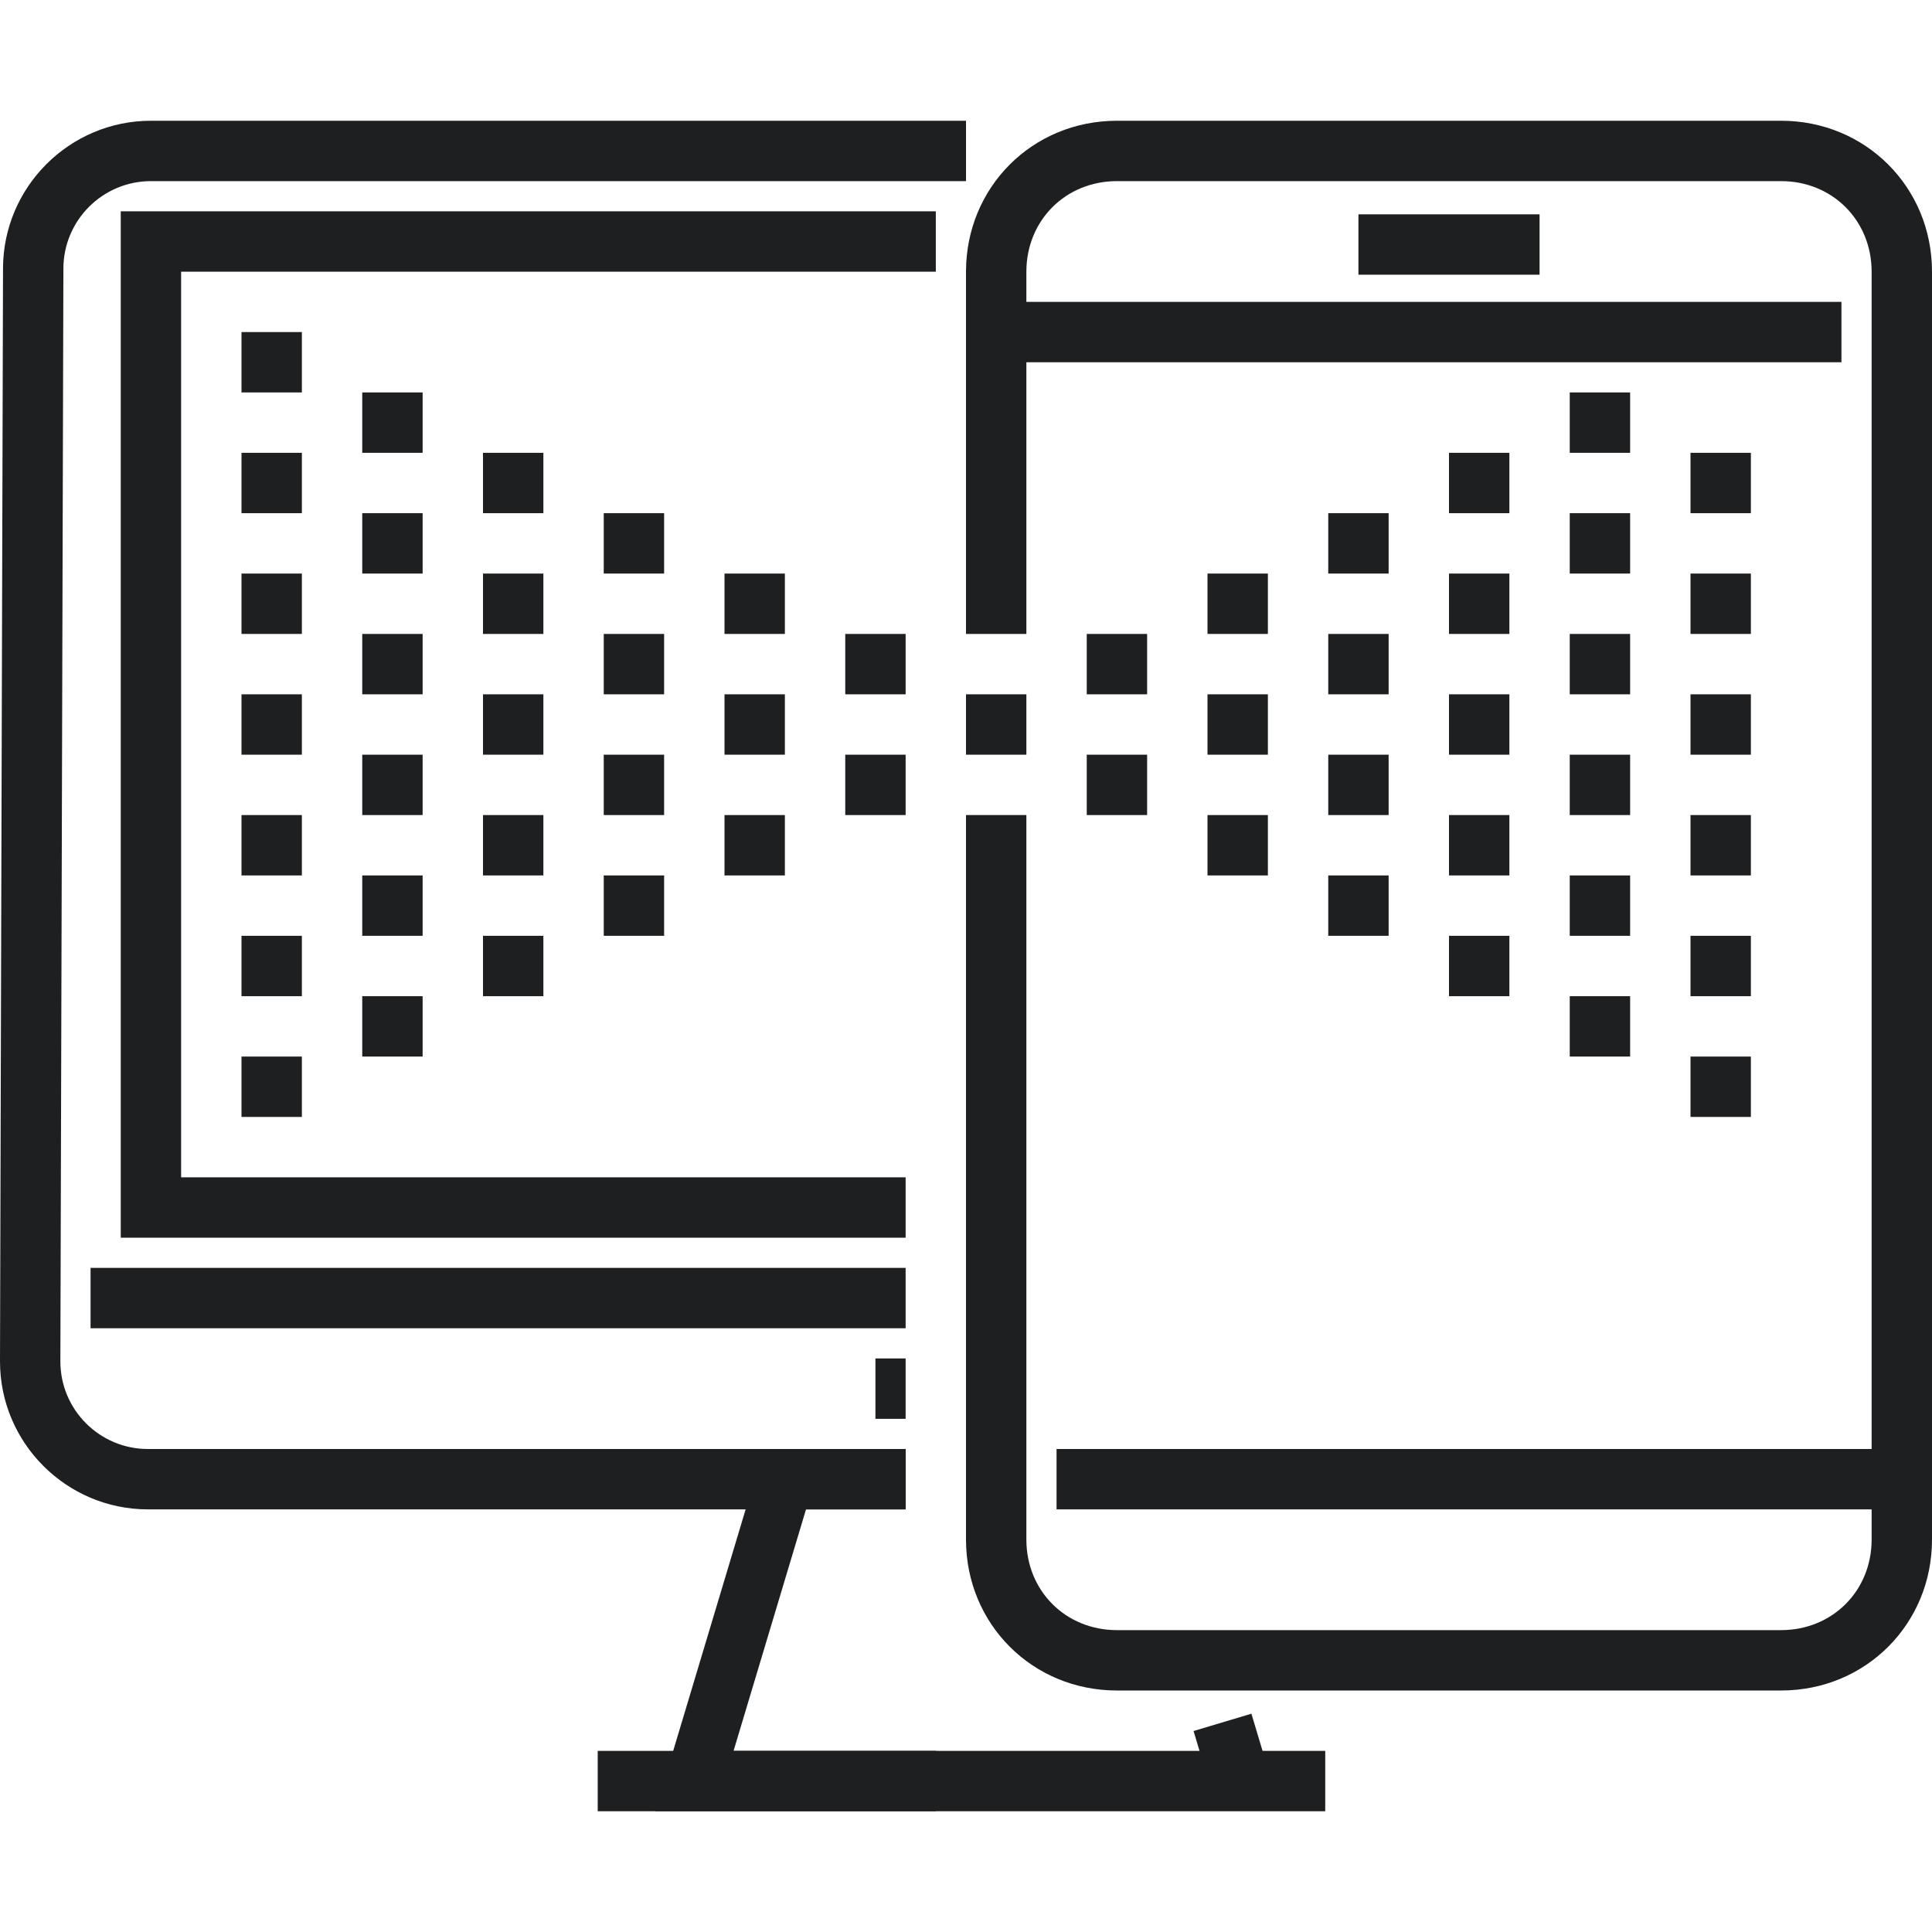 <?xml version="1.0" encoding="utf-8"?>
<!-- Generator: Adobe Illustrator 20.0.0, SVG Export Plug-In . SVG Version: 6.00 Build 0)  -->
<svg version="1.1" id="Layer_1" xmlns="http://www.w3.org/2000/svg" xmlns:xlink="http://www.w3.org/1999/xlink" x="0px" y="0px"
	 viewBox="0 0 64 64" style="enable-background:new 0 0 64 64;" xml:space="preserve">
<style type="text/css">
	.st0{fill:#1D1F21;}
</style>
<title>Asset 9</title>
<g id="Layer_2">
	<g id="Layer_1-2">
		<g id="_Group_">
			<g id="_Group_2">
				<g id="_Group_3">
					<path class="st0" d="M59,56H37c-2.8,0-5-2.2-5-5V27h2v24c0,1.7,1.3,3,3,3h22c1.7,0,3-1.3,3-3V9c0-1.7-1.3-3-3-3H37
						c-1.7,0-3,1.3-3,3v12h-2V9c0-2.8,2.2-5,5-5h22c2.8,0,5,2.2,5,5v42C64,53.8,61.8,56,59,56z"/>
				</g>
				<g id="_Group_4">
					<rect x="33" y="10" class="st0" width="28" height="2"/>
				</g>
				<g id="_Group_5">
					<rect x="45" y="7.1" class="st0" width="6" height="2"/>
				</g>
				<g id="_Group_6">
					<rect x="35" y="48" class="st0" width="28" height="2"/>
				</g>
			</g>
			<g id="_Group_7">
				<g id="_Group_8">
					<rect x="32" y="23" class="st0" width="2" height="2"/>
				</g>
				<g id="_Group_9">
					<rect x="36" y="21" class="st0" width="2" height="2"/>
				</g>
				<g id="_Group_10">
					<rect x="36" y="25" class="st0" width="2" height="2"/>
				</g>
				<g id="_Group_11">
					<rect x="40" y="23" class="st0" width="2" height="2"/>
				</g>
				<g id="_Group_12">
					<rect x="40" y="19" class="st0" width="2" height="2"/>
				</g>
				<g id="_Group_13">
					<rect x="40" y="27" class="st0" width="2" height="2"/>
				</g>
				<g id="_Group_14">
					<rect x="44" y="25" class="st0" width="2" height="2"/>
				</g>
				<g id="_Group_15">
					<rect x="44" y="21" class="st0" width="2" height="2"/>
				</g>
				<g id="_Group_16">
					<rect x="44" y="17" class="st0" width="2" height="2"/>
				</g>
				<g id="_Group_17">
					<rect x="44" y="29" class="st0" width="2" height="2"/>
				</g>
				<g id="_Group_18">
					<rect x="48" y="27" class="st0" width="2" height="2"/>
				</g>
				<g id="_Group_19">
					<rect x="48" y="23" class="st0" width="2" height="2"/>
				</g>
				<g id="_Group_20">
					<rect x="48" y="19" class="st0" width="2" height="2"/>
				</g>
				<g id="_Group_21">
					<rect x="48" y="15" class="st0" width="2" height="2"/>
				</g>
				<g id="_Group_22">
					<rect x="48" y="31" class="st0" width="2" height="2"/>
				</g>
				<g id="_Group_23">
					<rect x="52" y="25" class="st0" width="2" height="2"/>
				</g>
				<g id="_Group_24">
					<rect x="52" y="21" class="st0" width="2" height="2"/>
				</g>
				<g id="_Group_25">
					<rect x="52" y="17" class="st0" width="2" height="2"/>
				</g>
				<g id="_Group_26">
					<rect x="52" y="13" class="st0" width="2" height="2"/>
				</g>
				<g id="_Group_27">
					<rect x="52" y="29" class="st0" width="2" height="2"/>
				</g>
				<g id="_Group_28">
					<rect x="52" y="33" class="st0" width="2" height="2"/>
				</g>
				<g id="_Group_29">
					<rect x="56" y="27" class="st0" width="2" height="2"/>
				</g>
				<g id="_Group_30">
					<rect x="56" y="23" class="st0" width="2" height="2"/>
				</g>
				<g id="_Group_31">
					<rect x="56" y="19" class="st0" width="2" height="2"/>
				</g>
				<g id="_Group_32">
					<rect x="56" y="15" class="st0" width="2" height="2"/>
				</g>
				<g id="_Group_33">
					<rect x="56" y="31" class="st0" width="2" height="2"/>
				</g>
				<g id="_Group_34">
					<rect x="56" y="35" class="st0" width="2" height="2"/>
				</g>
				<g id="_Group_35">
					<rect x="28" y="21" class="st0" width="2" height="2"/>
				</g>
				<g id="_Group_36">
					<rect x="28" y="25" class="st0" width="2" height="2"/>
				</g>
				<g id="_Group_37">
					<rect x="24" y="23" class="st0" width="2" height="2"/>
				</g>
				<g id="_Group_38">
					<rect x="24" y="19" class="st0" width="2" height="2"/>
				</g>
				<g id="_Group_39">
					<rect x="24" y="27" class="st0" width="2" height="2"/>
				</g>
				<g id="_Group_40">
					<rect x="20" y="25" class="st0" width="2" height="2"/>
				</g>
				<g id="_Group_41">
					<rect x="20" y="21" class="st0" width="2" height="2"/>
				</g>
				<g id="_Group_42">
					<rect x="20" y="17" class="st0" width="2" height="2"/>
				</g>
				<g id="_Group_43">
					<rect x="20" y="29" class="st0" width="2" height="2"/>
				</g>
				<g id="_Group_44">
					<rect x="16" y="27" class="st0" width="2" height="2"/>
				</g>
				<g id="_Group_45">
					<rect x="16" y="23" class="st0" width="2" height="2"/>
				</g>
				<g id="_Group_46">
					<rect x="16" y="19" class="st0" width="2" height="2"/>
				</g>
				<g id="_Group_47">
					<rect x="16" y="15" class="st0" width="2" height="2"/>
				</g>
				<g id="_Group_48">
					<rect x="16" y="31" class="st0" width="2" height="2"/>
				</g>
				<g id="_Group_49">
					<rect x="12" y="25" class="st0" width="2" height="2"/>
				</g>
				<g id="_Group_50">
					<rect x="12" y="21" class="st0" width="2" height="2"/>
				</g>
				<g id="_Group_51">
					<rect x="12" y="17" class="st0" width="2" height="2"/>
				</g>
				<g id="_Group_52">
					<rect x="12" y="13" class="st0" width="2" height="2"/>
				</g>
				<g id="_Group_53">
					<rect x="12" y="29" class="st0" width="2" height="2"/>
				</g>
				<g id="_Group_54">
					<rect x="12" y="33" class="st0" width="2" height="2"/>
				</g>
				<g id="_Group_55">
					<rect x="8" y="27" class="st0" width="2" height="2"/>
				</g>
				<g id="_Group_56">
					<rect x="8" y="23" class="st0" width="2" height="2"/>
				</g>
				<g id="_Group_57">
					<rect x="8" y="19" class="st0" width="2" height="2"/>
				</g>
				<g id="_Group_58">
					<rect x="8" y="15" class="st0" width="2" height="2"/>
				</g>
				<g id="_Group_59">
					<rect x="8" y="11" class="st0" width="2" height="2"/>
				</g>
				<g id="_Group_60">
					<rect x="8" y="31" class="st0" width="2" height="2"/>
				</g>
				<g id="_Group_61">
					<rect x="8" y="35" class="st0" width="2" height="2"/>
				</g>
			</g>
			<g id="_Group_62">
				<g id="_Group_63">
					<path class="st0" d="M30,50H4.9C2.2,50,0,47.8,0,45.1L0.1,8.9C0.1,6.2,2.3,4,5,4c0,0,0,0,0,0h27v2H5C3.4,6,2.1,7.3,2.1,8.9
						L2,45.1C2,46.7,3.3,48,4.9,48H30V50z"/>
				</g>
				<g id="_Group_64">
					<rect x="3" y="42" class="st0" width="27" height="2"/>
				</g>
				<g id="_Group_65">
					<rect x="29" y="45" class="st0" width="1" height="2"/>
				</g>
				<g id="_Group_66">
					<polygon class="st0" points="30,41 4,41 4,7 31,7 31,9 6,9 6,39 30,39 					"/>
				</g>
				<g id="_Group_67">
					<g id="_Group_68">
						<polygon class="st0" points="31,60 21.7,60 25.3,48 30,48 30,50 26.7,50 24.3,58 31,58 						"/>
					</g>
					<g id="_Group_69">
						<rect x="19.8" y="58" class="st0" width="24.1" height="2"/>
					</g>
					<g id="_Group_70">
						
							<rect x="39.8" y="57" transform="matrix(0.958 -0.287 0.287 0.958 -14.949 14.159)" class="st0" width="2" height="2.1"/>
					</g>
				</g>
			</g>
		</g>
	</g>
</g>
</svg>
